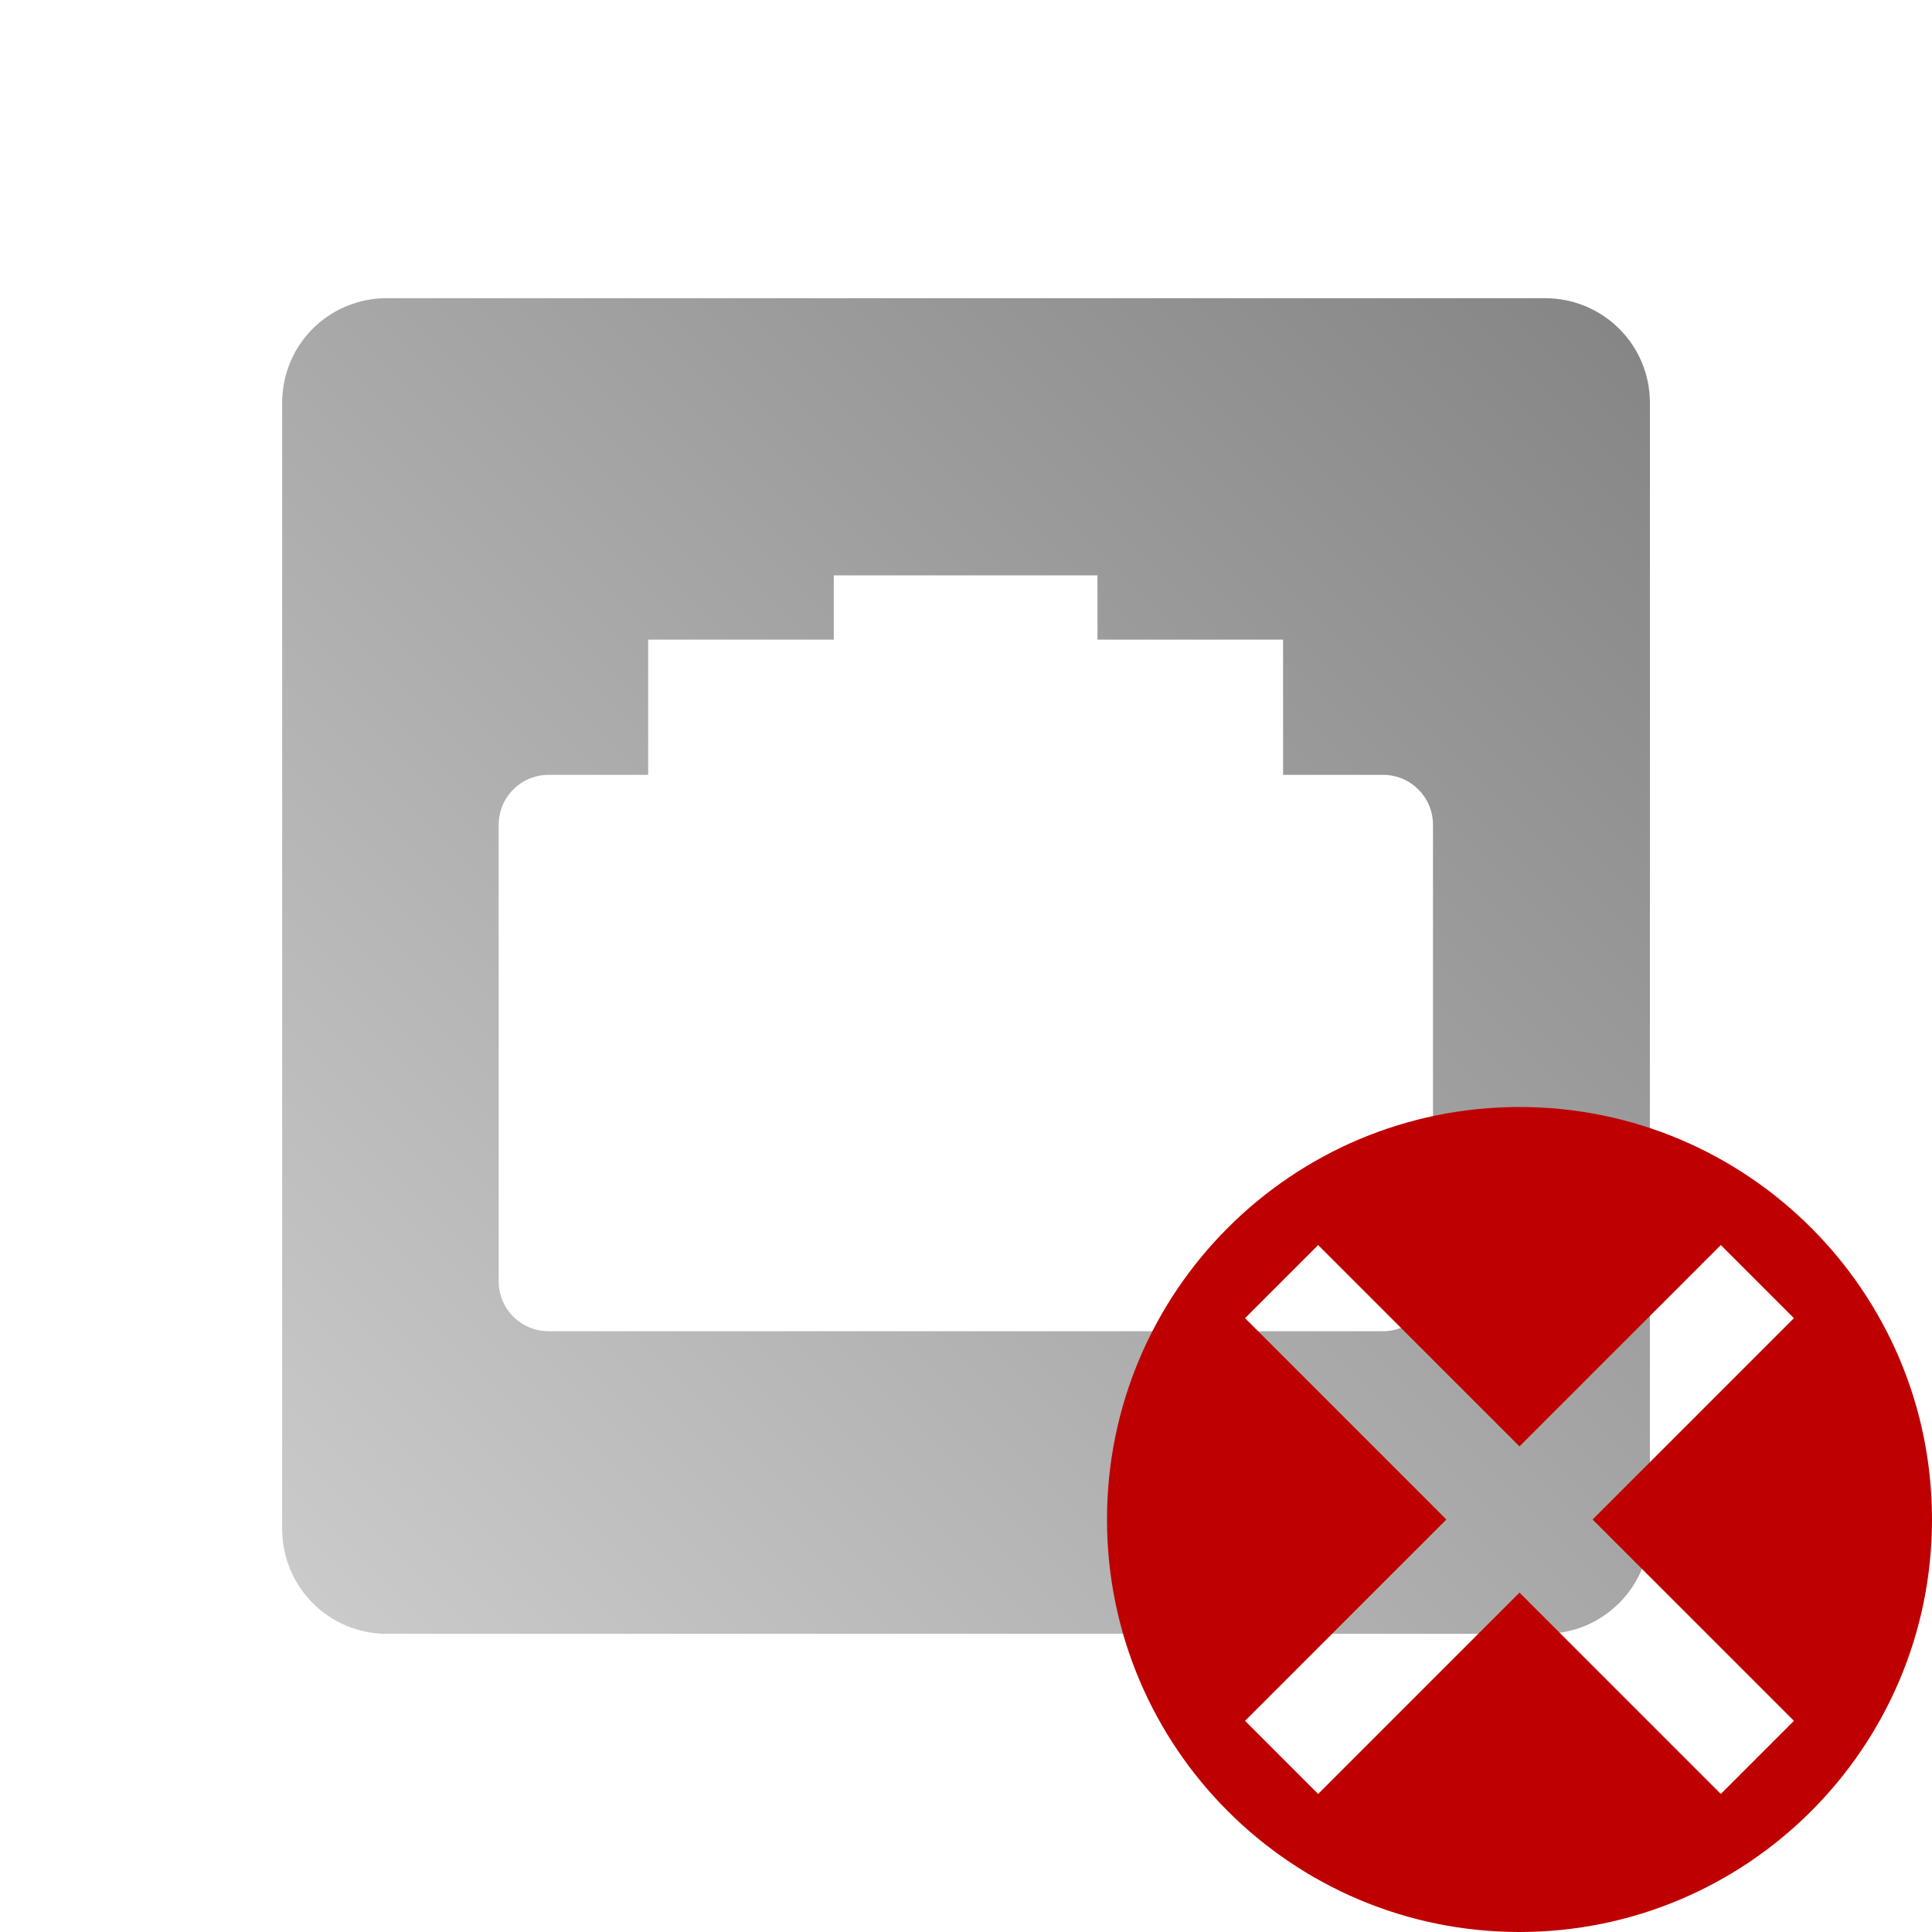<?xml version="1.0" encoding="UTF-8" standalone="no"?>
<svg xmlns:dc="http://purl.org/dc/elements/1.1/"
     xmlns:cc="http://creativecommons.org/ns#"
     xmlns:rdf="http://www.w3.org/1999/02/22-rdf-syntax-ns#"
     xmlns:svg="http://www.w3.org/2000/svg"
     xmlns="http://www.w3.org/2000/svg"
     xmlns:xlink="http://www.w3.org/1999/xlink"
     width="128" height="128" version="1.1">
    <title>Clarity Icon</title>
    <desc>This icon is a part of Clarity icon theme for gtk</desc>
    <defs>
        <linearGradient x1="0" y1="128" x2="128" y2="0" id="gradient" gradientUnits="userSpaceOnUse">
            <stop id="start" style="stop-color:#dbdbdb;stop-opacity:1" offset="0" />
            <stop id="stop" style="stop-color:#757575;stop-opacity:1" offset="1" />
        </linearGradient>
    </defs>
    <path d="m 25.63,19.755 c -3.851,0 -6.936,3.085 -6.936,6.936 l 0,74.591 c 0,3.851 3.085,6.962 6.936,6.962 l 76.719,0 c 3.851,0 6.962,-3.111 6.962,-6.962 l 0,-74.591 c 0,-3.851 -3.111,-6.936 -6.962,-6.936 l -76.719,0 z m 29.61,18.365 17.472,0 0,4.256 12.296,0 0,8.959 6.621,0 c 1.832,0 3.31,1.478 3.31,3.31 l 0,30.241 c 0,1.832 -1.478,3.31 -3.31,3.31 l -55.28,0 c -1.832,0 -3.31,-1.478 -3.31,-3.31 l 0,-30.241 c 0,-1.832 1.478,-3.31 3.31,-3.31 l 6.595,0 0,-8.959 12.296,0 0,-4.256 z" style="fill:url(#gradient);fill-opacity:1;stroke:none" />
    <path d="M 100.67,73.341 C 85.579,73.341 73.341,85.579 73.341,100.671 73.341,115.762 85.579,128 100.67,128 115.762,128 128,115.762 128,100.671 128,85.579 115.762,73.341 100.67,73.341 z m -13.339,9.147 13.339,13.339 13.339,-13.339 4.844,4.844 -13.339,13.339 13.339,13.339 -4.844,4.844 -13.339,-13.339 -13.339,13.339 -4.844,-4.844 L 95.827,100.671 82.488,87.332 87.332,82.488 z" style="fill:#bf0000;fill-opacity:1;stroke:none"  />
</svg>